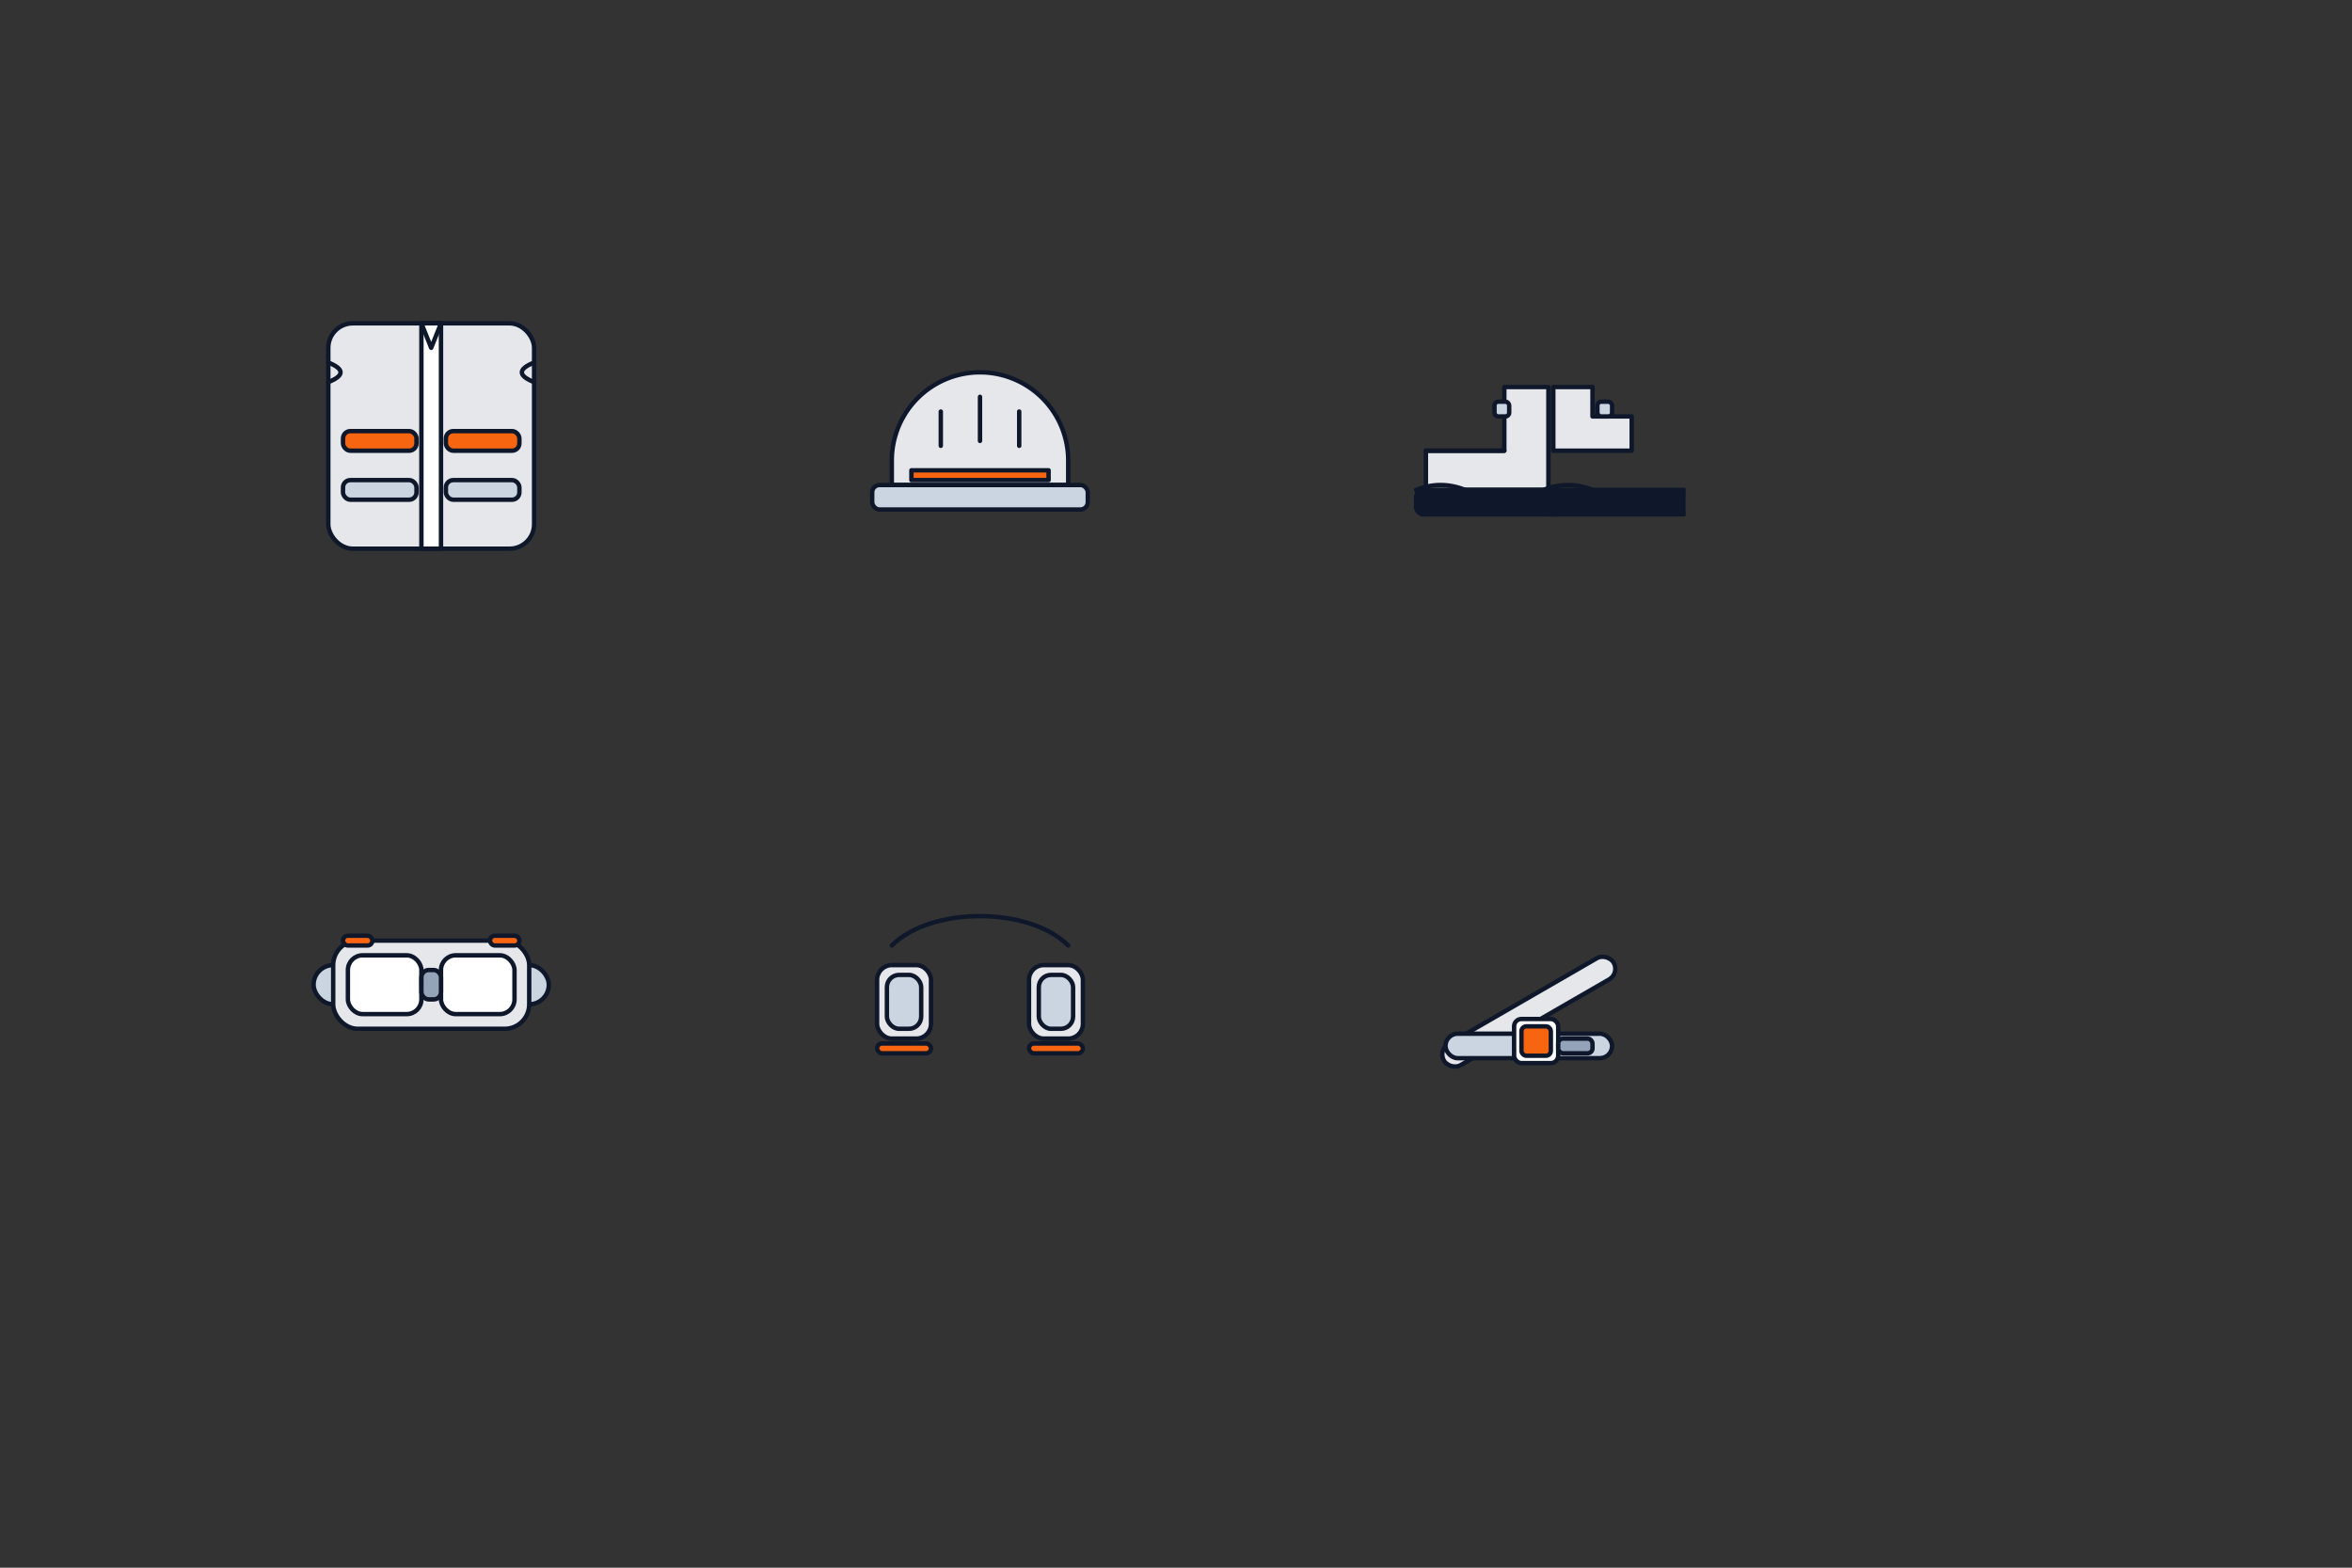 <svg xmlns="http://www.w3.org/2000/svg" width="1200" height="800" viewBox="0 0 1200 800">
  <rect x="0" y="0" width="1200" height="800" fill="#333333" stroke="none"/>
  <defs>
    <style>
      .st { stroke:#0F172A; stroke-width:1.8; stroke-linecap:round; stroke-linejoin:round; }
    </style>

    <!-- Hi-Vis Vest -->
    <symbol id="icon-ppe-vest" viewBox="0 0 128 128">
      <rect x="22" y="20" width="84" height="92" rx="10" fill="#E5E7EB" class="st"/>
      <rect x="60" y="20" width="8" height="92" fill="#FFFFFF" class="st"/>
      <polygon points="60,20 68,20 64,30" fill="#FFFFFF" class="st"/>
      <path d="M22 44 Q32 40 22 36" fill="none" class="st"/>
      <path d="M106 44 Q96 40 106 36" fill="none" class="st"/>
      <rect x="28" y="64" width="30" height="8" rx="3" fill="#F76511" stroke="#F76511" class="st"/>
      <rect x="70" y="64" width="30" height="8" rx="3" fill="#F76511" stroke="#F76511" class="st"/>
      <rect x="28" y="84" width="30" height="8" rx="3" fill="#CBD5E1" stroke="#94A3B8" class="st"/>
      <rect x="70" y="84" width="30" height="8" rx="3" fill="#CBD5E1" stroke="#94A3B8" class="st"/>
    </symbol>

    <!-- Hard Hat -->
    <symbol id="icon-ppe-hardhat" viewBox="0 0 128 128">
      <path d="M28 76 a36 36 0 0 1 72 0 v10 H28 Z" fill="#E5E7EB" class="st"/>
      <rect x="20" y="86" width="88" height="10" rx="3" fill="#CBD5E1" class="st"/>
      <path d="M64 50 v18" fill="none" class="st"/>
      <path d="M48 56 v14" fill="none" class="st"/>
      <path d="M80 56 v14" fill="none" class="st"/>
      <rect x="36" y="80" width="56" height="4" fill="#F76511" stroke="#F76511" class="st"/>
    </symbol>

    <!-- Safety Boots -->
    <symbol id="icon-ppe-boots" viewBox="0 0 128 128">
      <path d="M22 72 H54 V46 H72 V88 H22 Z" fill="#E5E7EB" class="st"/>
      <rect x="18" y="88" width="60" height="10" rx="3" fill="#0F172A" stroke="#0F172A" class="st"/>
      <rect x="50" y="52" width="6" height="6" rx="1.5" fill="#CBD5E1" class="st"/>
      <path d="M74 72 H106 V58 H90 V46 H74 Z" fill="#E5E7EB" class="st"/>
      <rect x="70" y="88" width="60" height="10" rx="3" fill="#0F172A" stroke="#0F172A" class="st"/>
      <rect x="92" y="52" width="6" height="6" rx="1.5" fill="#CBD5E1" class="st"/>
      <path d="M18 88 Q28 84 38 88" fill="none" class="st"/>
      <path d="M70 88 Q80 84 90 88" fill="none" class="st"/>
      <line x1="22" y1="72" x2="54" y2="72" stroke="#F76511" class="st"/>
    </symbol>

    <!-- Safety Goggles -->
    <symbol id="icon-ppe-goggles" viewBox="0 0 128 128">
      <rect x="16" y="58" width="96" height="16" rx="8" fill="#CBD5E1" class="st"/>
      <rect x="24" y="48" width="80" height="36" rx="10" fill="#E5E7EB" class="st"/>
      <rect x="30" y="54" width="30" height="24" rx="6" fill="#FFFFFF" class="st"/>
      <rect x="68" y="54" width="30" height="24" rx="6" fill="#FFFFFF" class="st"/>
      <rect x="60" y="60" width="8" height="12" rx="3" fill="#94A3B8" class="st"/>
      <rect x="28" y="46" width="12" height="4" rx="2" fill="#F76511" stroke="#F76511" class="st"/>
      <rect x="88" y="46" width="12" height="4" rx="2" fill="#F76511" stroke="#F76511" class="st"/>
    </symbol>

    <!-- Hearing Protection (Earmuffs) -->
    <symbol id="icon-ppe-earmuffs" viewBox="0 0 128 128">
      <path d="M28 50 C44 34, 84 34, 100 50" fill="none" class="st"/>
      <rect x="22" y="58" width="22" height="30" rx="6" fill="#E5E7EB" class="st"/>
      <rect x="84" y="58" width="22" height="30" rx="6" fill="#E5E7EB" class="st"/>
      <rect x="26" y="62" width="14" height="22" rx="5" fill="#CBD5E1" class="st"/>
      <rect x="88" y="62" width="14" height="22" rx="5" fill="#CBD5E1" class="st"/>
      <rect x="22" y="90" width="22" height="4" rx="2" fill="#F76511" stroke="#F76511" class="st"/>
      <rect x="84" y="90" width="22" height="4" rx="2" fill="#F76511" stroke="#F76511" class="st"/>
    </symbol>

    <!-- Seatbelt -->
    <symbol id="icon-ppe-seatbelt" viewBox="0 0 128 128">
      <rect x="24" y="72" width="80" height="10" rx="5" transform="rotate(-30 64 77)" fill="#E5E7EB" class="st"/>
      <rect x="30" y="86" width="68" height="10" rx="5" fill="#CBD5E1" class="st"/>
      <rect x="58" y="80" width="18" height="18" rx="3" fill="#FFFFFF" class="st"/>
      <rect x="61" y="83" width="12" height="12" rx="2" fill="#F76511" stroke="#F76511" class="st"/>
      <rect x="76" y="88" width="14" height="6" rx="2" fill="#94A3B8" class="st"/>
    </symbol>
  </defs>

  <!-- Optional preview (safe to leave) -->
  <g id="preview">
    <use href="#icon-ppe-vest" x="140" y="140" width="160" height="160"/>
    <use href="#icon-ppe-hardhat" x="420" y="140" width="160" height="160"/>
    <use href="#icon-ppe-boots" x="700" y="140" width="160" height="160"/>
    <use href="#icon-ppe-goggles" x="140" y="420" width="160" height="160"/>
    <use href="#icon-ppe-earmuffs" x="420" y="420" width="160" height="160"/>
    <use href="#icon-ppe-seatbelt" x="700" y="420" width="160" height="160"/>
  </g>
</svg>
